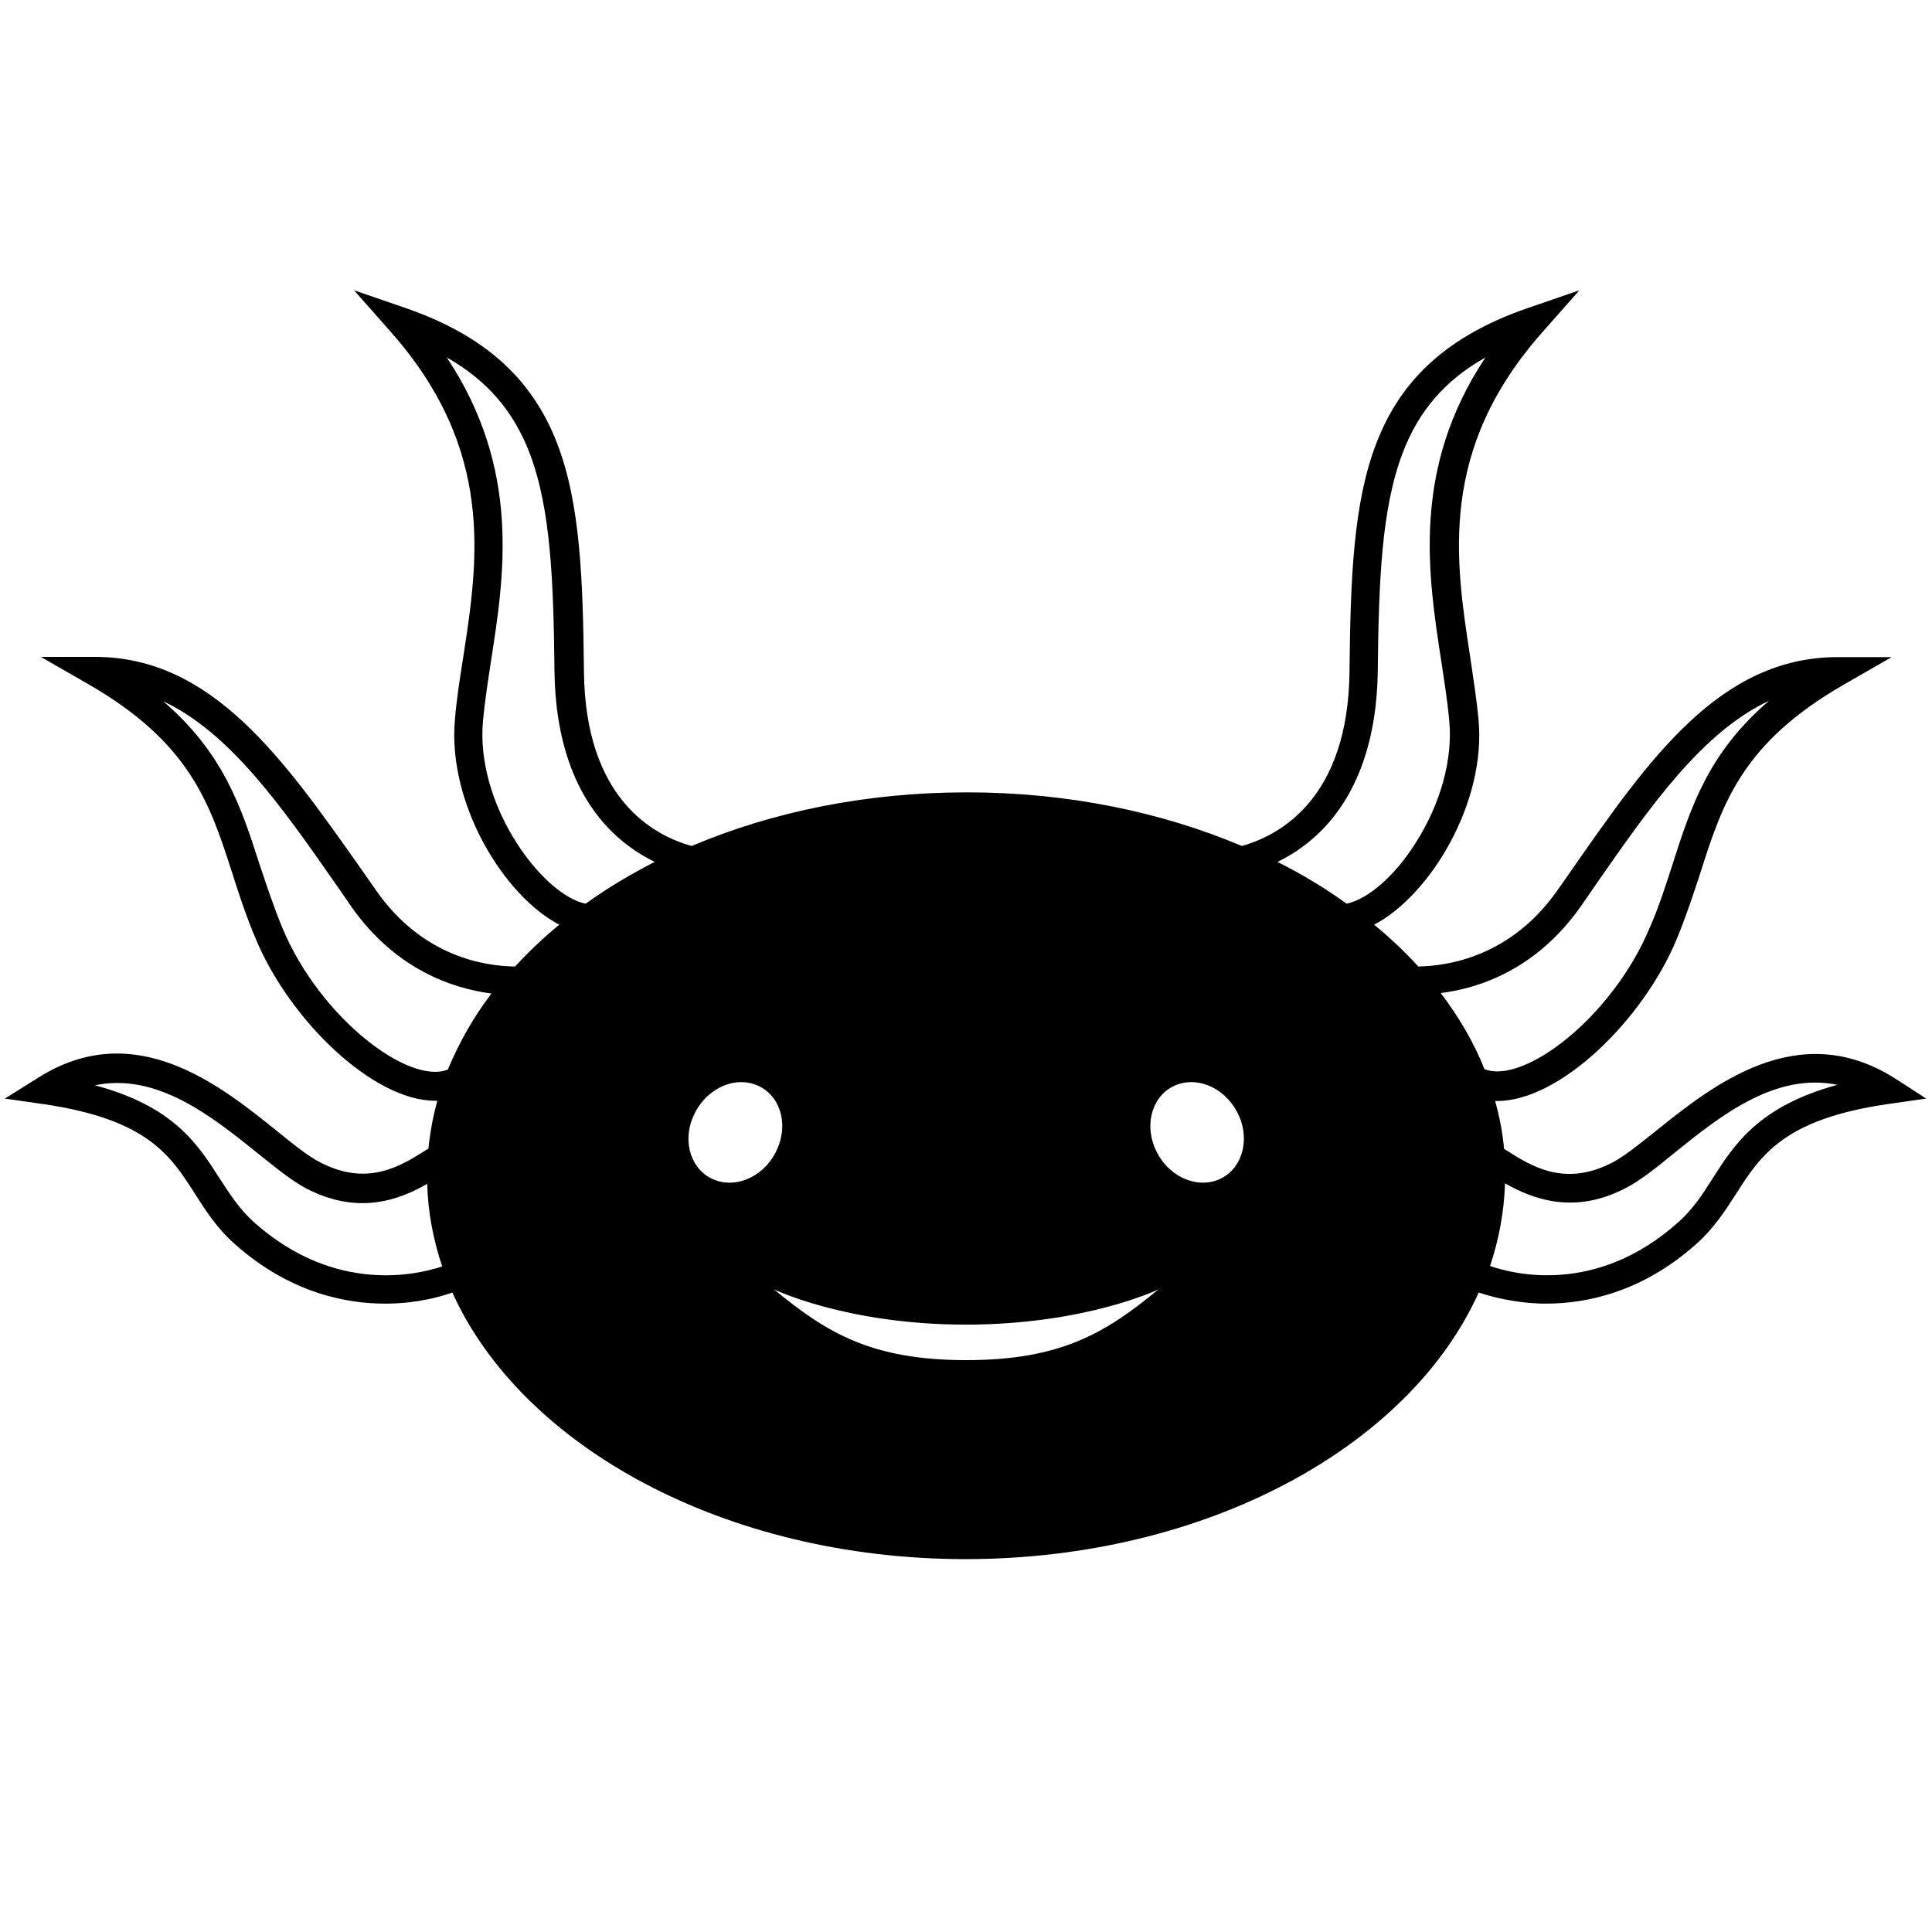 <svg xmlns="http://www.w3.org/2000/svg" xmlns:xlink="http://www.w3.org/1999/xlink" id="Layer_2" x="0" y="0" version="1.1" viewBox="0 0 800 800" xml:space="preserve" style="enable-background:new 0 0 800 800"><path d="M784.3,446.3c-40-25-75.2,3.2-98.5,21.9c-7,5.6-13.1,10.5-18,13.1c-20,10.5-34,1.4-44.2-5.1c-0.3-0.2-0.5-0.3-0.8-0.5	c-0.6-6.7-1.9-13.4-3.7-19.8c0.3,0,0.6,0,0.9,0c25.8,0,60.1-33.2,74.2-66.8c4-9.7,7-18.9,9.9-27.7c9.2-28.9,17.3-53.8,59.7-78.1	l19.5-11.2h-22.4c-48.7,0-78.1,42.3-109.4,87.1c-2.2,3.2-4.4,6.4-6.7,9.6c-19.3,27.4-45.3,31.2-57.5,31.4	c-5.5-6-11.7-11.9-18.3-17.3c23.1-12.1,46.6-50.5,43.2-85.3c-0.8-8.2-2.1-16.6-3.4-25.4c-6.2-40.3-13.4-86,30.1-134.9l15.1-17.1	l-21.5,7.4c-32.4,11.2-52.3,29-62.6,56c-9.6,24.9-10.7,56.2-11.1,94.6c-0.6,52.4-28.8,67.7-44.6,72.1	c-33.3-14.1-72.2-22.2-113.7-22.2l0,0c-0.1,0-0.1,0-0.2,0c-0.1,0-0.1,0-0.2,0l0,0c-41.5,0-80.4,8.1-113.7,22.2	c-15.9-4.4-44-19.6-44.6-72.1c-0.4-38.3-1.5-69.7-11.1-94.6c-10.4-27-30.3-44.8-62.6-56l-21.5-7.4l15.1,17.1	c43.4,49,36.3,94.7,30.1,134.9c-1.4,8.8-2.7,17.2-3.4,25.4c-3.3,34.8,20.1,73.3,43.2,85.3c-6.6,5.4-12.8,11.3-18.3,17.3	c-12.2-0.1-38.2-3.8-57.5-31.4c-2.2-3.2-4.5-6.4-6.7-9.6C117.4,314.3,87.9,272,39.3,272H16.9l19.5,11.2	c42.3,24.3,50.4,49.3,59.7,78.1c2.8,8.8,5.8,18.1,9.9,27.7c14.1,33.6,48.5,66.8,74.2,66.8c0.3,0,0.6,0,0.9,0	c-1.8,6.4-3,13.1-3.7,19.8c-0.3,0.2-0.5,0.3-0.8,0.5c-10.3,6.5-24.3,15.6-44.2,5.1c-4.9-2.5-11-7.4-18-13.1	c-23.3-18.7-58.5-47.1-98.5-21.9L2,454.9l16.1,2.3c42.9,6.3,52.5,21.2,62.6,37.1c4.5,7,9.1,14.3,16.6,20.9	c22.7,20.2,46,24.6,62,24.6c0.5,0,1,0,1.5,0c12.4-0.2,21.8-2.9,26.5-4.6c28.9,63.9,113,110.3,212.3,110.4l0,0c0.1,0,0.1,0,0.2,0	c0.1,0,0.1,0,0.2,0l0,0c99.4-0.1,183.6-46.5,212.3-110.4c4.7,1.6,14.3,4.3,26.5,4.6c0.5,0,1,0,1.5,0c16,0,39.3-4.4,62-24.6	c7.4-6.6,12.1-13.9,16.6-20.9c10.1-15.8,19.6-30.8,62.6-37.1l16.1-2.3L784.3,446.3z M105.4,506.3c-6.2-5.5-10.2-11.8-14.5-18.4	c-9-14.1-19-29.8-51.6-38.5c25.7-5.4,48.6,13,67.6,28.3c7.5,6,14,11.3,19.9,14.4c21.7,11.3,38.8,4.6,50.1-1.9	c0.3,11.8,2.5,23.1,6.2,34.2C173.5,527.6,139.2,536.3,105.4,506.3z M185.4,443v-0.1c-16.1,6.4-52.8-21.3-68.4-58.5	c-3.8-9.2-6.7-18.1-9.6-26.7c-7.5-23.4-14.8-45.8-39.8-67.3c27.5,12.9,49,43.5,71.3,75.5c2.2,3.2,4.5,6.4,6.7,9.7	c18.3,25.9,41.8,33.7,57.9,35.8C196,421.2,190,431.9,185.4,443z M242.5,374.2c-8.8-1.8-19.9-11.6-28.6-25.2	c-10.4-16.3-15.4-34.6-13.9-50.5c0.7-7.8,2-16.1,3.3-24.7c5.6-35.9,12.4-79.5-18.3-125.8c16.8,9.6,27.6,22.2,34.3,39.6	c8.8,23,9.9,53.3,10.3,90.5c0.3,23.8,6.3,56,33.5,74.2c2.7,1.8,5.4,3.3,8,4.6C260.9,362.1,251.4,367.8,242.5,374.2z M296,488.6	c-9.7-3.7-13.7-15.6-8.9-26.4c4.7-10.9,16.3-16.7,25.9-13c9.7,3.7,13.7,15.6,8.9,26.4C317.3,486.5,305.7,492.3,296,488.6z M400.1,563.2c-39.2,0-57.8-11.3-79.6-29.3c0,0,30,14.6,79.4,14.6l0,0c0.1,0,0.1,0,0.2,0c0.1,0,0.1,0,0.2,0l0,0	c49.5-0.1,79.4-14.6,79.4-14.6C457.9,551.9,439.3,563.2,400.1,563.2z M504.2,488.6c-9.7,3.7-21.2-2.1-25.9-13	c-4.7-10.9-0.7-22.7,8.9-26.4c9.7-3.7,21.2,2.1,25.9,13C517.8,473,513.8,484.9,504.2,488.6z M529,356.9c2.6-1.3,5.3-2.8,8-4.6	c27.1-18.2,33.2-50.4,33.5-74.2c0.4-37.1,1.5-67.4,10.3-90.5c6.6-17.4,17.5-30.1,34.3-39.6c-30.7,46.2-23.8,89.9-18.3,125.8	c1.3,8.6,2.6,16.8,3.3,24.7c1.5,15.8-3.5,34.2-13.9,50.5c-8.6,13.7-19.7,23.3-28.6,25.2C548.8,367.8,539.3,362.1,529,356.9z M614.8,443c-4.4-11.2-10.6-21.7-18.2-31.8c16-2,39.6-9.8,57.9-35.8c2.2-3.2,4.5-6.4,6.7-9.7c22.3-32,43.7-62.6,71.3-75.5	c-25,21.4-32.3,43.8-39.8,67.3c-2.8,8.6-5.6,17.6-9.6,26.7c-15.6,37.2-52.3,65-68.4,58.5L614.8,443z M709.2,487.9	c-4.2,6.6-8.2,12.9-14.5,18.4c-33.8,30.1-68.1,21.3-77.7,17.9c3.7-11,5.8-22.4,6.2-34.2c11.3,6.4,28.5,13.2,50.1,1.9	c5.9-3.1,12.5-8.3,19.9-14.4c19-15.3,41.8-33.6,67.6-28.3C728.3,458.1,718.2,473.8,709.2,487.9z"/></svg>